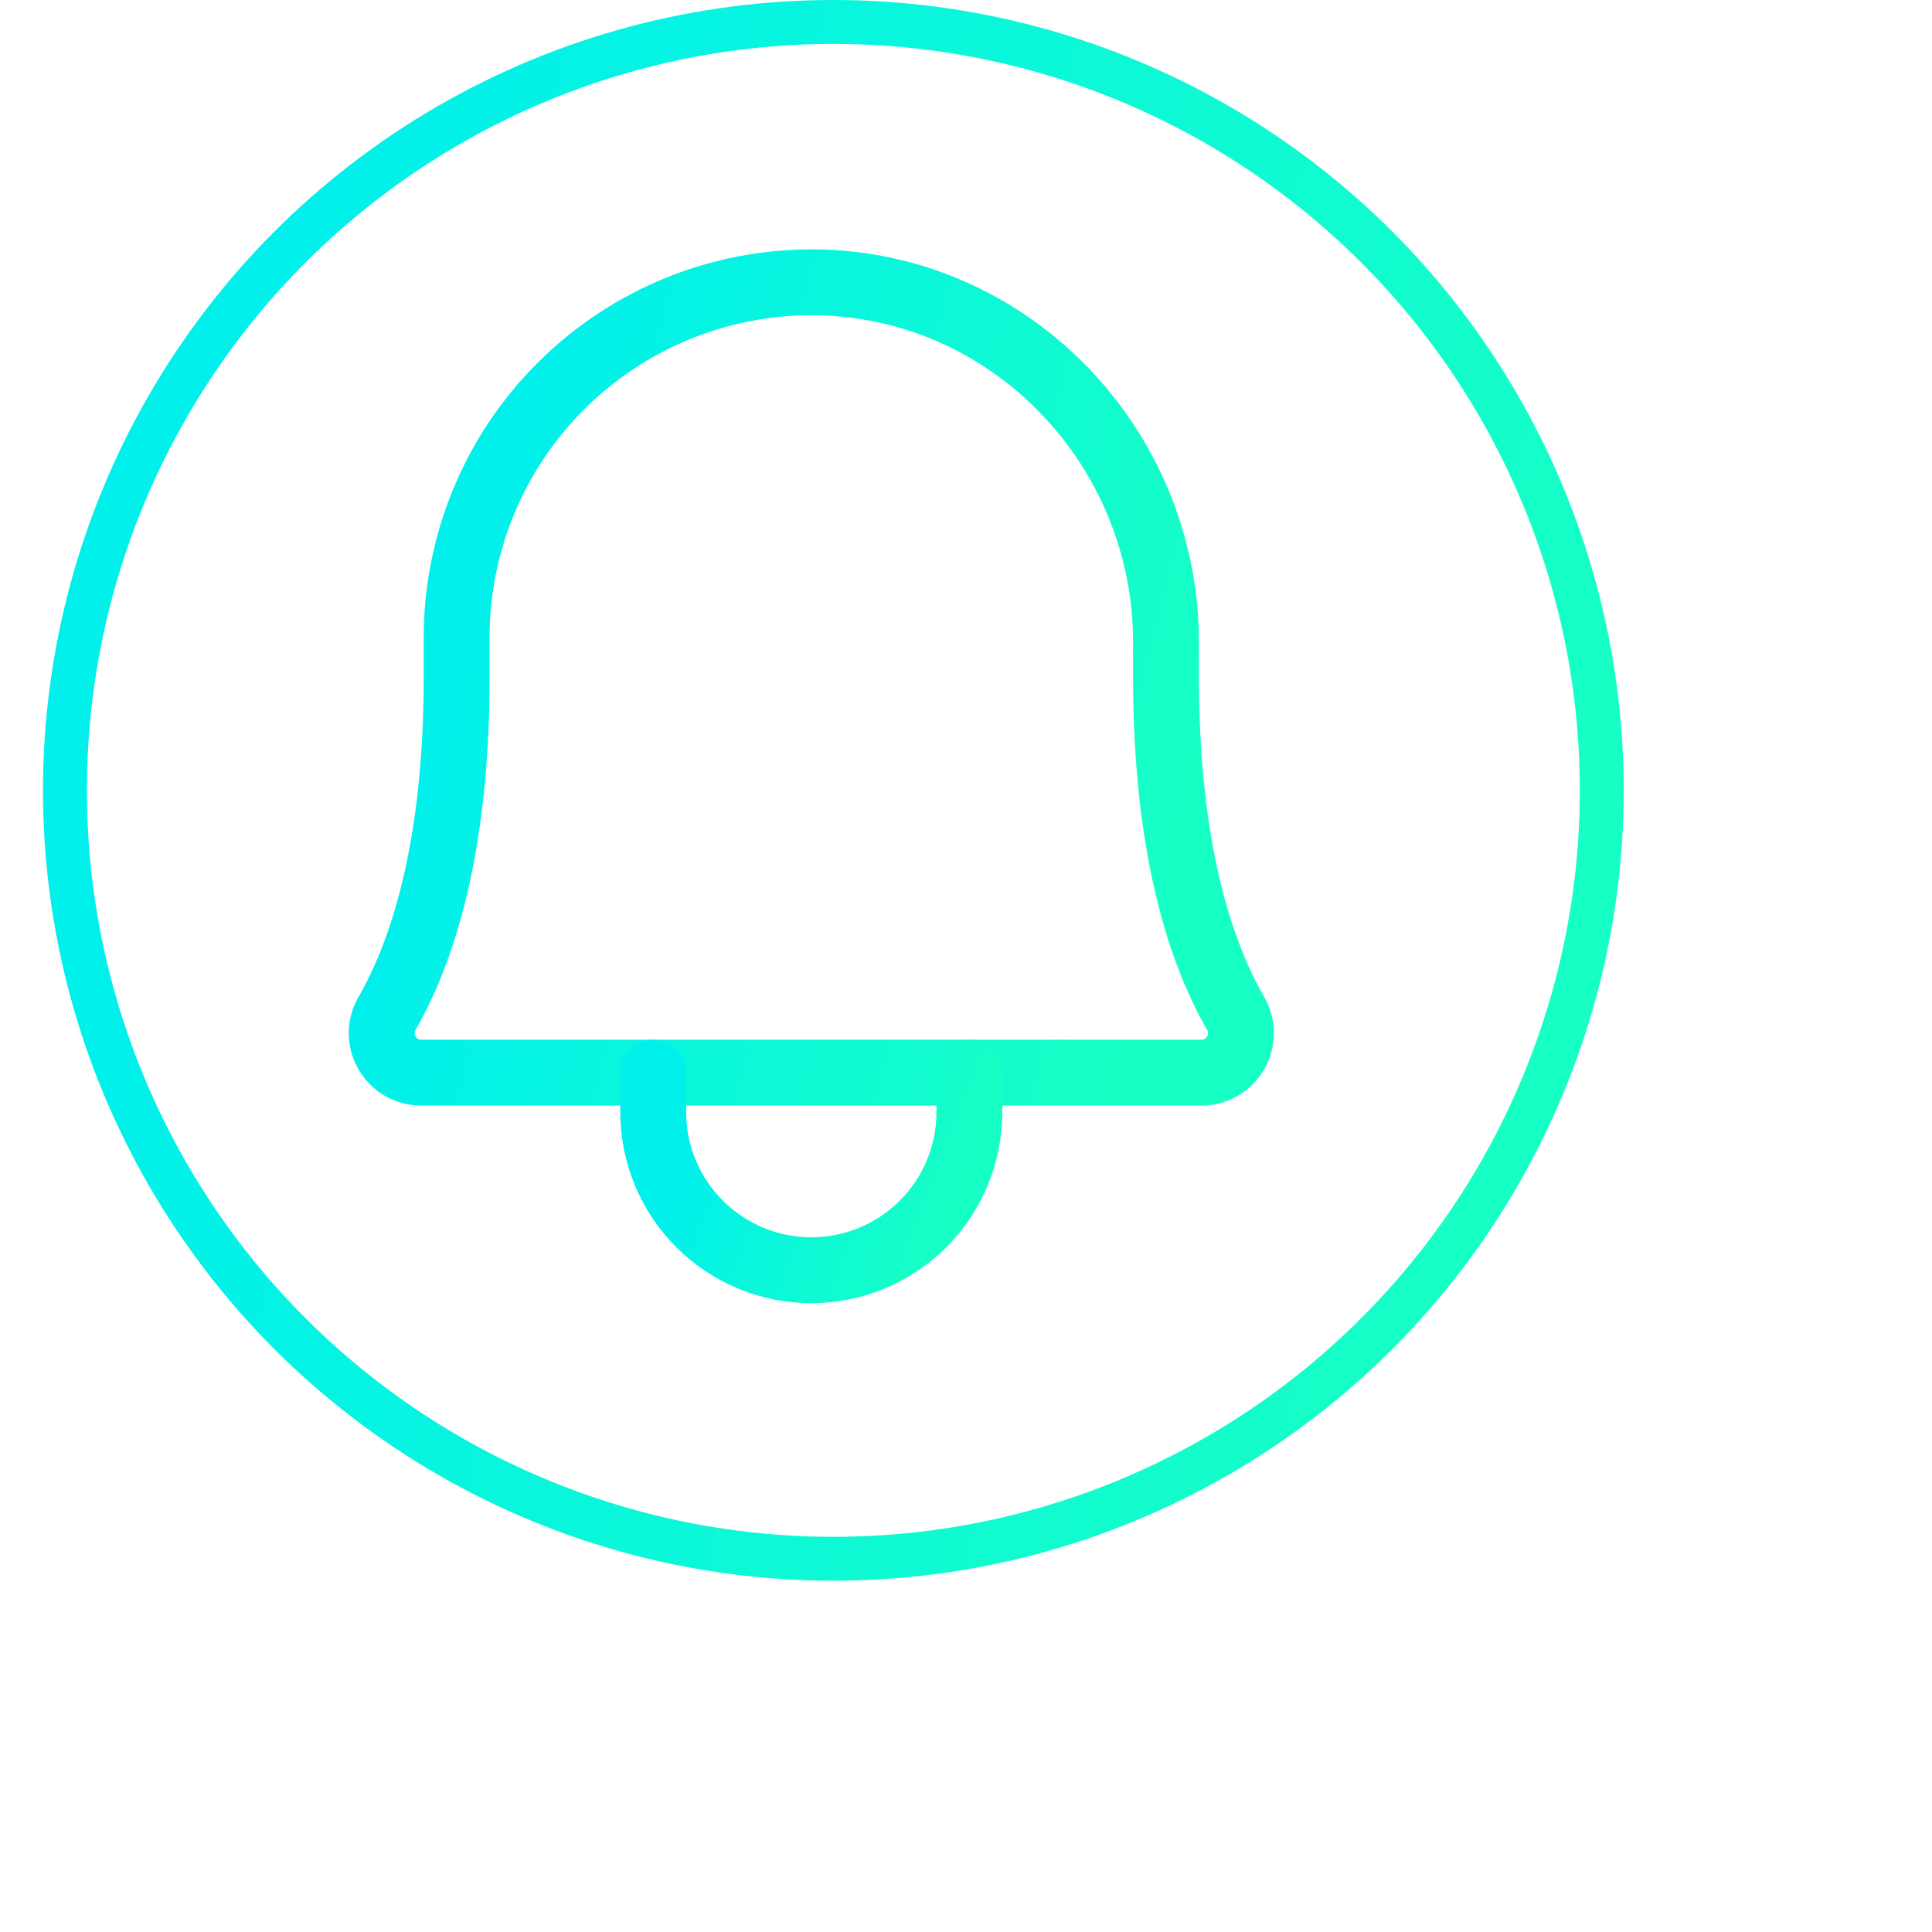 <svg width="44" height="44" viewBox="0 0 44 44" fill="none" xmlns="http://www.w3.org/2000/svg">
<circle cx="18.979" cy="18" r="17.5" stroke="url(#paint0_linear_165_15656)"/>
<path d="M10.4 14.529C10.398 13.462 10.608 12.405 11.017 11.419C11.425 10.434 12.025 9.539 12.781 8.786C13.537 8.033 14.434 7.437 15.422 7.032C16.409 6.628 17.467 6.423 18.534 6.429C22.989 6.462 26.555 10.164 26.555 14.63V15.429C26.555 19.456 27.399 21.796 28.141 23.079C28.22 23.215 28.262 23.37 28.262 23.528C28.262 23.686 28.221 23.84 28.142 23.977C28.063 24.114 27.95 24.228 27.814 24.307C27.677 24.386 27.523 24.428 27.365 24.429H9.59C9.432 24.428 9.277 24.386 9.141 24.307C9.005 24.228 8.892 24.114 8.813 23.977C8.734 23.84 8.693 23.686 8.693 23.528C8.693 23.37 8.735 23.215 8.814 23.079C9.556 21.796 10.4 19.456 10.4 15.429V14.529Z" stroke="url(#paint1_linear_165_15656)" stroke-width="1.5" stroke-linecap="round" stroke-linejoin="round"/>
<path d="M14.877 24.429V25.329C14.877 26.284 15.257 27.199 15.932 27.874C16.607 28.549 17.523 28.929 18.477 28.929C19.432 28.929 20.348 28.549 21.023 27.874C21.698 27.199 22.077 26.284 22.077 25.329V24.429" stroke="url(#paint2_linear_165_15656)" stroke-width="1.5" stroke-linecap="round" stroke-linejoin="round"/>
<defs>
<linearGradient id="paint0_linear_165_15656" x1="7.729" y1="-1.39768e-06" x2="38.48" y2="7.427" gradientUnits="userSpaceOnUse">
<stop stop-color="#00F0EC"/>
<stop offset="1" stop-color="#16FFC5"/>
</linearGradient>
<linearGradient id="paint1_linear_165_15656" x1="12.362" y1="6.428" x2="28.912" y2="10.774" gradientUnits="userSpaceOnUse">
<stop stop-color="#00F0EC"/>
<stop offset="1" stop-color="#16FFC5"/>
</linearGradient>
<linearGradient id="paint2_linear_165_15656" x1="16.227" y1="24.429" x2="21.891" y2="26.617" gradientUnits="userSpaceOnUse">
<stop stop-color="#00F0EC"/>
<stop offset="1" stop-color="#16FFC5"/>
</linearGradient>
</defs>
</svg>
